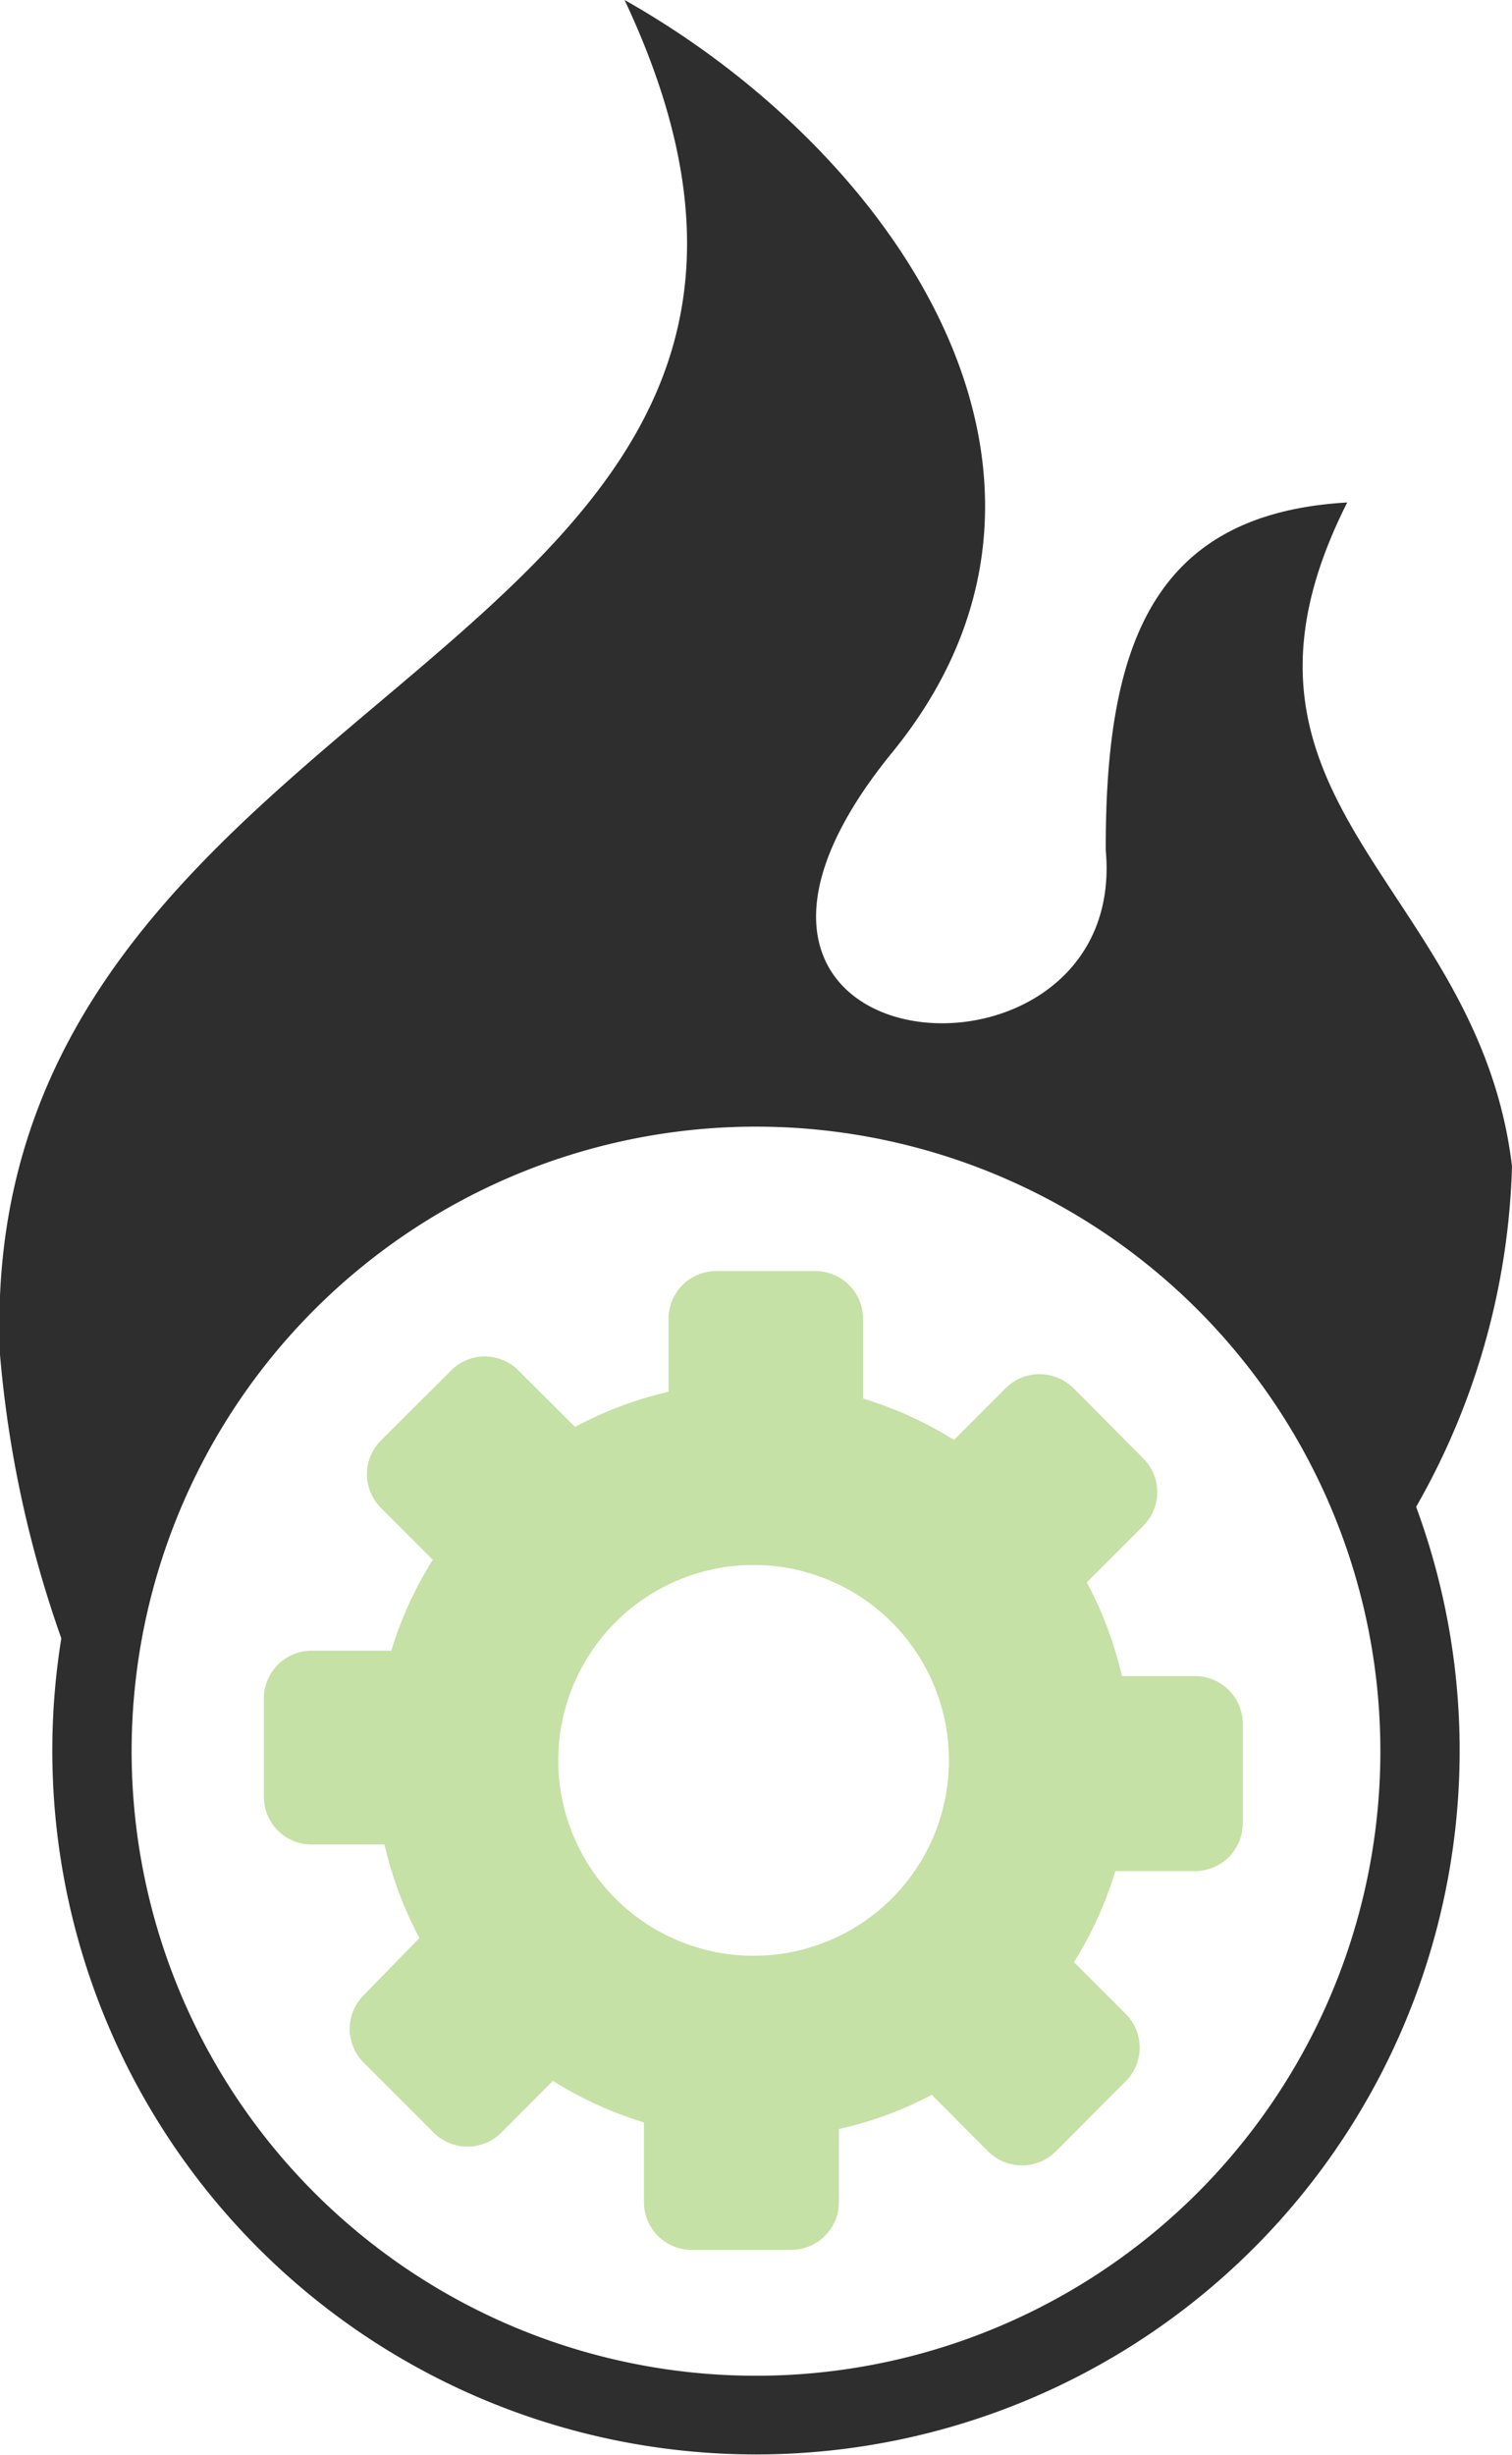 <svg xmlns="http://www.w3.org/2000/svg" id="Layer_1" data-name="Layer 1" viewBox="0 0 75.7 122.88"><defs fill="#000000"><style>.cls-1{fill:#2e2e2e;}.cls-1,.cls-2{fill-rule:evenodd;}.cls-2{fill:#c5e1a5;}</style></defs><title>fix-fast</title><path class="cls-1" d="M31.27,0C46.94,33.28-1.43,33.39,0,67.8A56.83,56.83,0,0,0,3.07,82,35.23,35.23,0,1,0,70.9,75.42a36.32,36.32,0,0,0,4.8-17.05C74,44.15,59.84,40.23,67.45,25.15c-9.76.56-12.11,7.17-12.09,17.4,1.21,13.15-23.8,11.19-10.69-4.89,11.27-13.82.19-30-13.4-37.66Zm6.58,56.39A31.26,31.26,0,1,1,6.59,87.65,31.26,31.26,0,0,1,37.85,56.39Z" fill="#000000"/><path class="cls-2" d="M53.73,69.46,57.24,73a2.38,2.38,0,0,1,0,3.37l-2.83,2.83a18.89,18.89,0,0,1,1.76,4.69h3.67a2.39,2.39,0,0,1,2.38,2.38v5a2.39,2.39,0,0,1-2.38,2.38h-4a19,19,0,0,1-2.07,4.56l2.59,2.59a2.38,2.38,0,0,1,0,3.37l-3.51,3.52a2.4,2.4,0,0,1-3.37,0l-2.83-2.84A18.5,18.5,0,0,1,42,106.56v3.67a2.39,2.39,0,0,1-2.38,2.38h-5a2.39,2.39,0,0,1-2.38-2.38v-4a19,19,0,0,1-4.56-2.08l-2.59,2.6a2.4,2.4,0,0,1-3.37,0l-3.52-3.52a2.39,2.39,0,0,1,0-3.36L21,97a18.94,18.94,0,0,1-1.75-4.68H15.59A2.39,2.39,0,0,1,13.21,90V85a2.39,2.39,0,0,1,2.38-2.38h4a18.78,18.78,0,0,1,2.08-4.55l-2.6-2.6a2.38,2.38,0,0,1,0-3.37l3.52-3.51a2.37,2.37,0,0,1,3.36,0l2.84,2.83a18.82,18.82,0,0,1,4.68-1.76V66a2.39,2.39,0,0,1,2.38-2.38h5A2.39,2.39,0,0,1,43.21,66v4a18.75,18.75,0,0,1,4.55,2.07l2.6-2.6a2.4,2.4,0,0,1,3.37,0Zm-16,8.87a9.78,9.78,0,1,1-9.78,9.78,9.78,9.78,0,0,1,9.78-9.78Z" fill="#000000"/></svg>